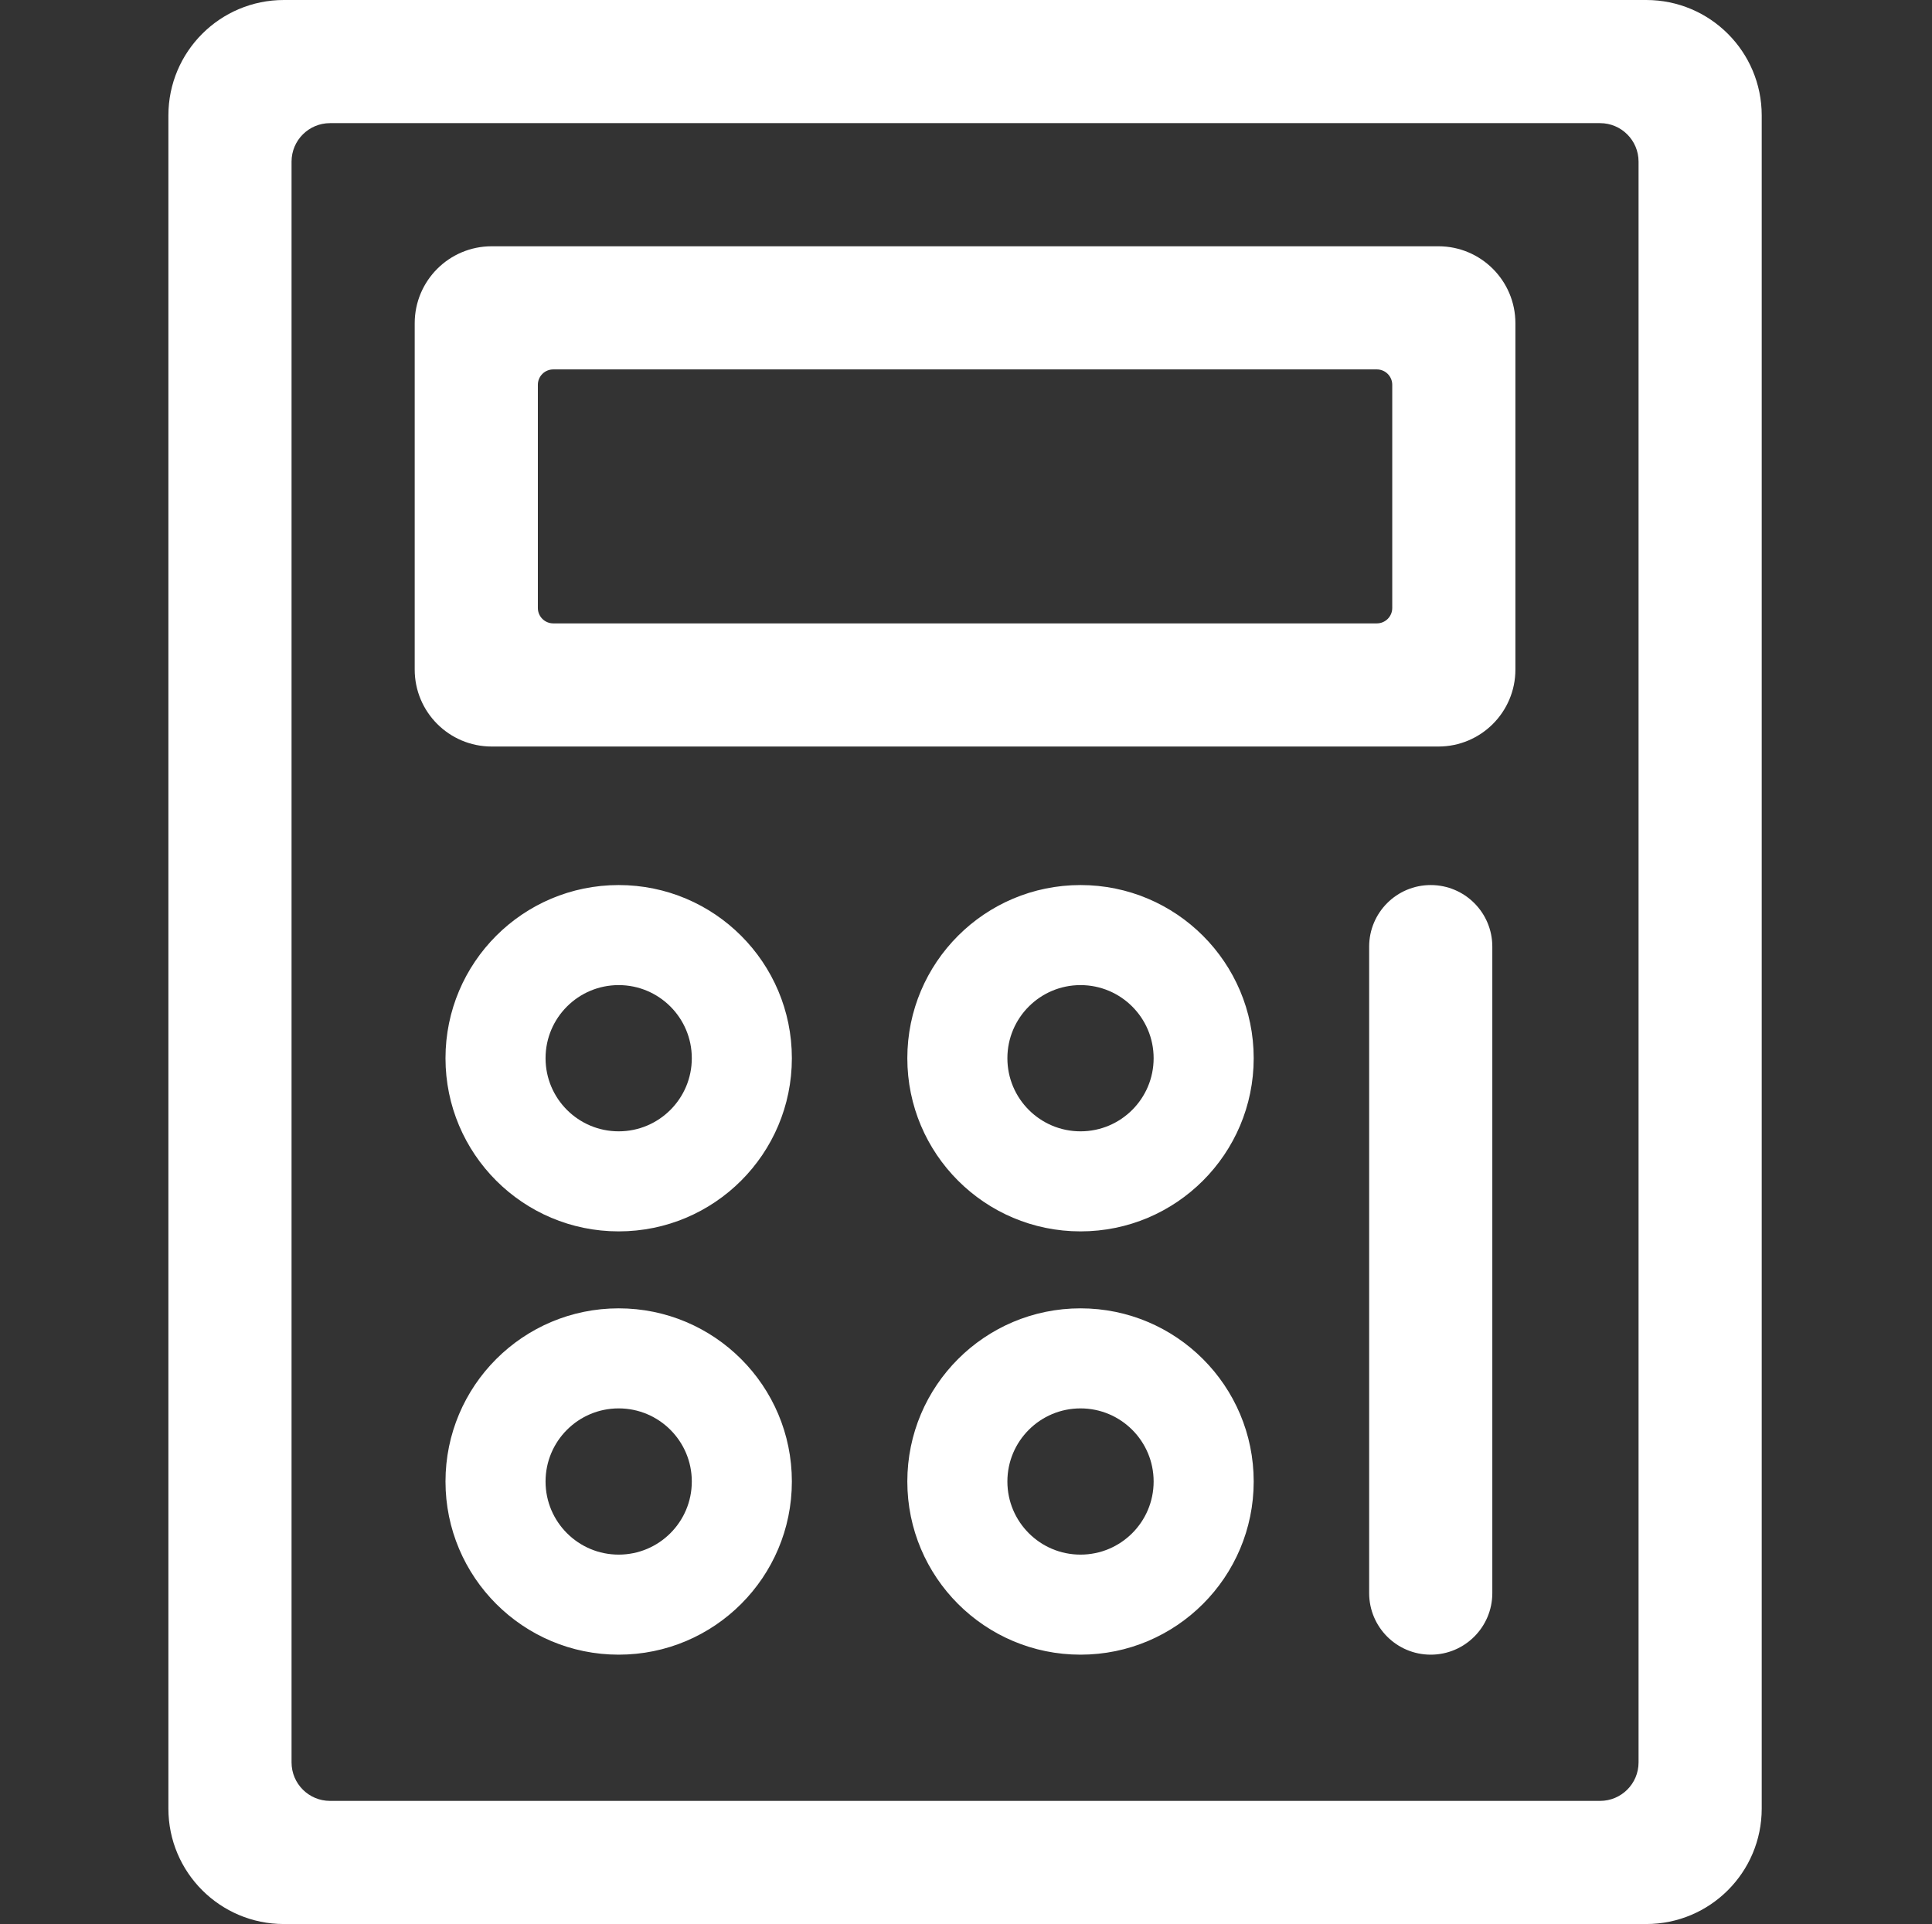 <svg width="251" height="250" viewBox="0 0 251 250" fill="none" xmlns="http://www.w3.org/2000/svg">
<rect x="0" y="0" width="251" height="250" fill="#333333" stroke="none"/>
<path fill-rule="evenodd" clip-rule="evenodd" d="M36.877 0C28.593 0 21.877 6.716 21.877 15V235C21.877 243.284 28.593 250 36.877 250H213.877C222.161 250 228.877 243.284 228.877 235V15C228.877 6.716 222.161 0 213.877 0H36.877ZM42.877 16C40.115 16 37.877 18.239 37.877 21V229C37.877 231.761 40.115 234 42.877 234H207.877C210.638 234 212.877 231.761 212.877 229V21C212.877 18.239 210.638 16 207.877 16H42.877ZM53.877 87C53.877 92.523 58.354 97 63.877 97H186.877C192.4 97 196.877 92.523 196.877 87V42C196.877 36.477 192.4 32 186.877 32H63.877C58.354 32 53.877 36.477 53.877 42V87ZM69.877 79C69.877 80.105 70.772 81 71.877 81H178.877C179.982 81 180.877 80.105 180.877 79V50C180.877 48.895 179.982 48 178.877 48H71.877C70.772 48 69.877 48.895 69.877 50V79ZM177.877 207C177.877 211.418 181.459 215 185.877 215C190.295 215 193.877 211.418 193.877 207V123C193.877 118.582 190.295 115 185.877 115C181.459 115 177.877 118.582 177.877 123V207ZM80.377 160C92.803 160 102.877 149.926 102.877 137.5C102.877 125.074 92.803 115 80.377 115C67.951 115 57.877 125.074 57.877 137.5C57.877 149.926 67.951 160 80.377 160ZM80.377 147C85.624 147 89.877 142.747 89.877 137.5C89.877 132.253 85.624 128 80.377 128C75.13 128 70.877 132.253 70.877 137.5C70.877 142.747 75.13 147 80.377 147ZM102.877 192.5C102.877 204.926 92.803 215 80.377 215C67.951 215 57.877 204.926 57.877 192.5C57.877 180.074 67.951 170 80.377 170C92.803 170 102.877 180.074 102.877 192.5ZM89.877 192.5C89.877 197.747 85.624 202 80.377 202C75.13 202 70.877 197.747 70.877 192.5C70.877 187.253 75.13 183 80.377 183C85.624 183 89.877 187.253 89.877 192.5ZM140.377 160C152.803 160 162.877 149.926 162.877 137.5C162.877 125.074 152.803 115 140.377 115C127.951 115 117.877 125.074 117.877 137.5C117.877 149.926 127.951 160 140.377 160ZM140.377 147C145.624 147 149.877 142.747 149.877 137.5C149.877 132.253 145.624 128 140.377 128C135.13 128 130.877 132.253 130.877 137.5C130.877 142.747 135.13 147 140.377 147ZM162.877 192.5C162.877 204.926 152.803 215 140.377 215C127.951 215 117.877 204.926 117.877 192.5C117.877 180.074 127.951 170 140.377 170C152.803 170 162.877 180.074 162.877 192.5ZM149.877 192.5C149.877 197.747 145.624 202 140.377 202C135.13 202 130.877 197.747 130.877 192.5C130.877 187.253 135.13 183 140.377 183C145.624 183 149.877 187.253 149.877 192.5Z" fill="white"/>
</svg>
